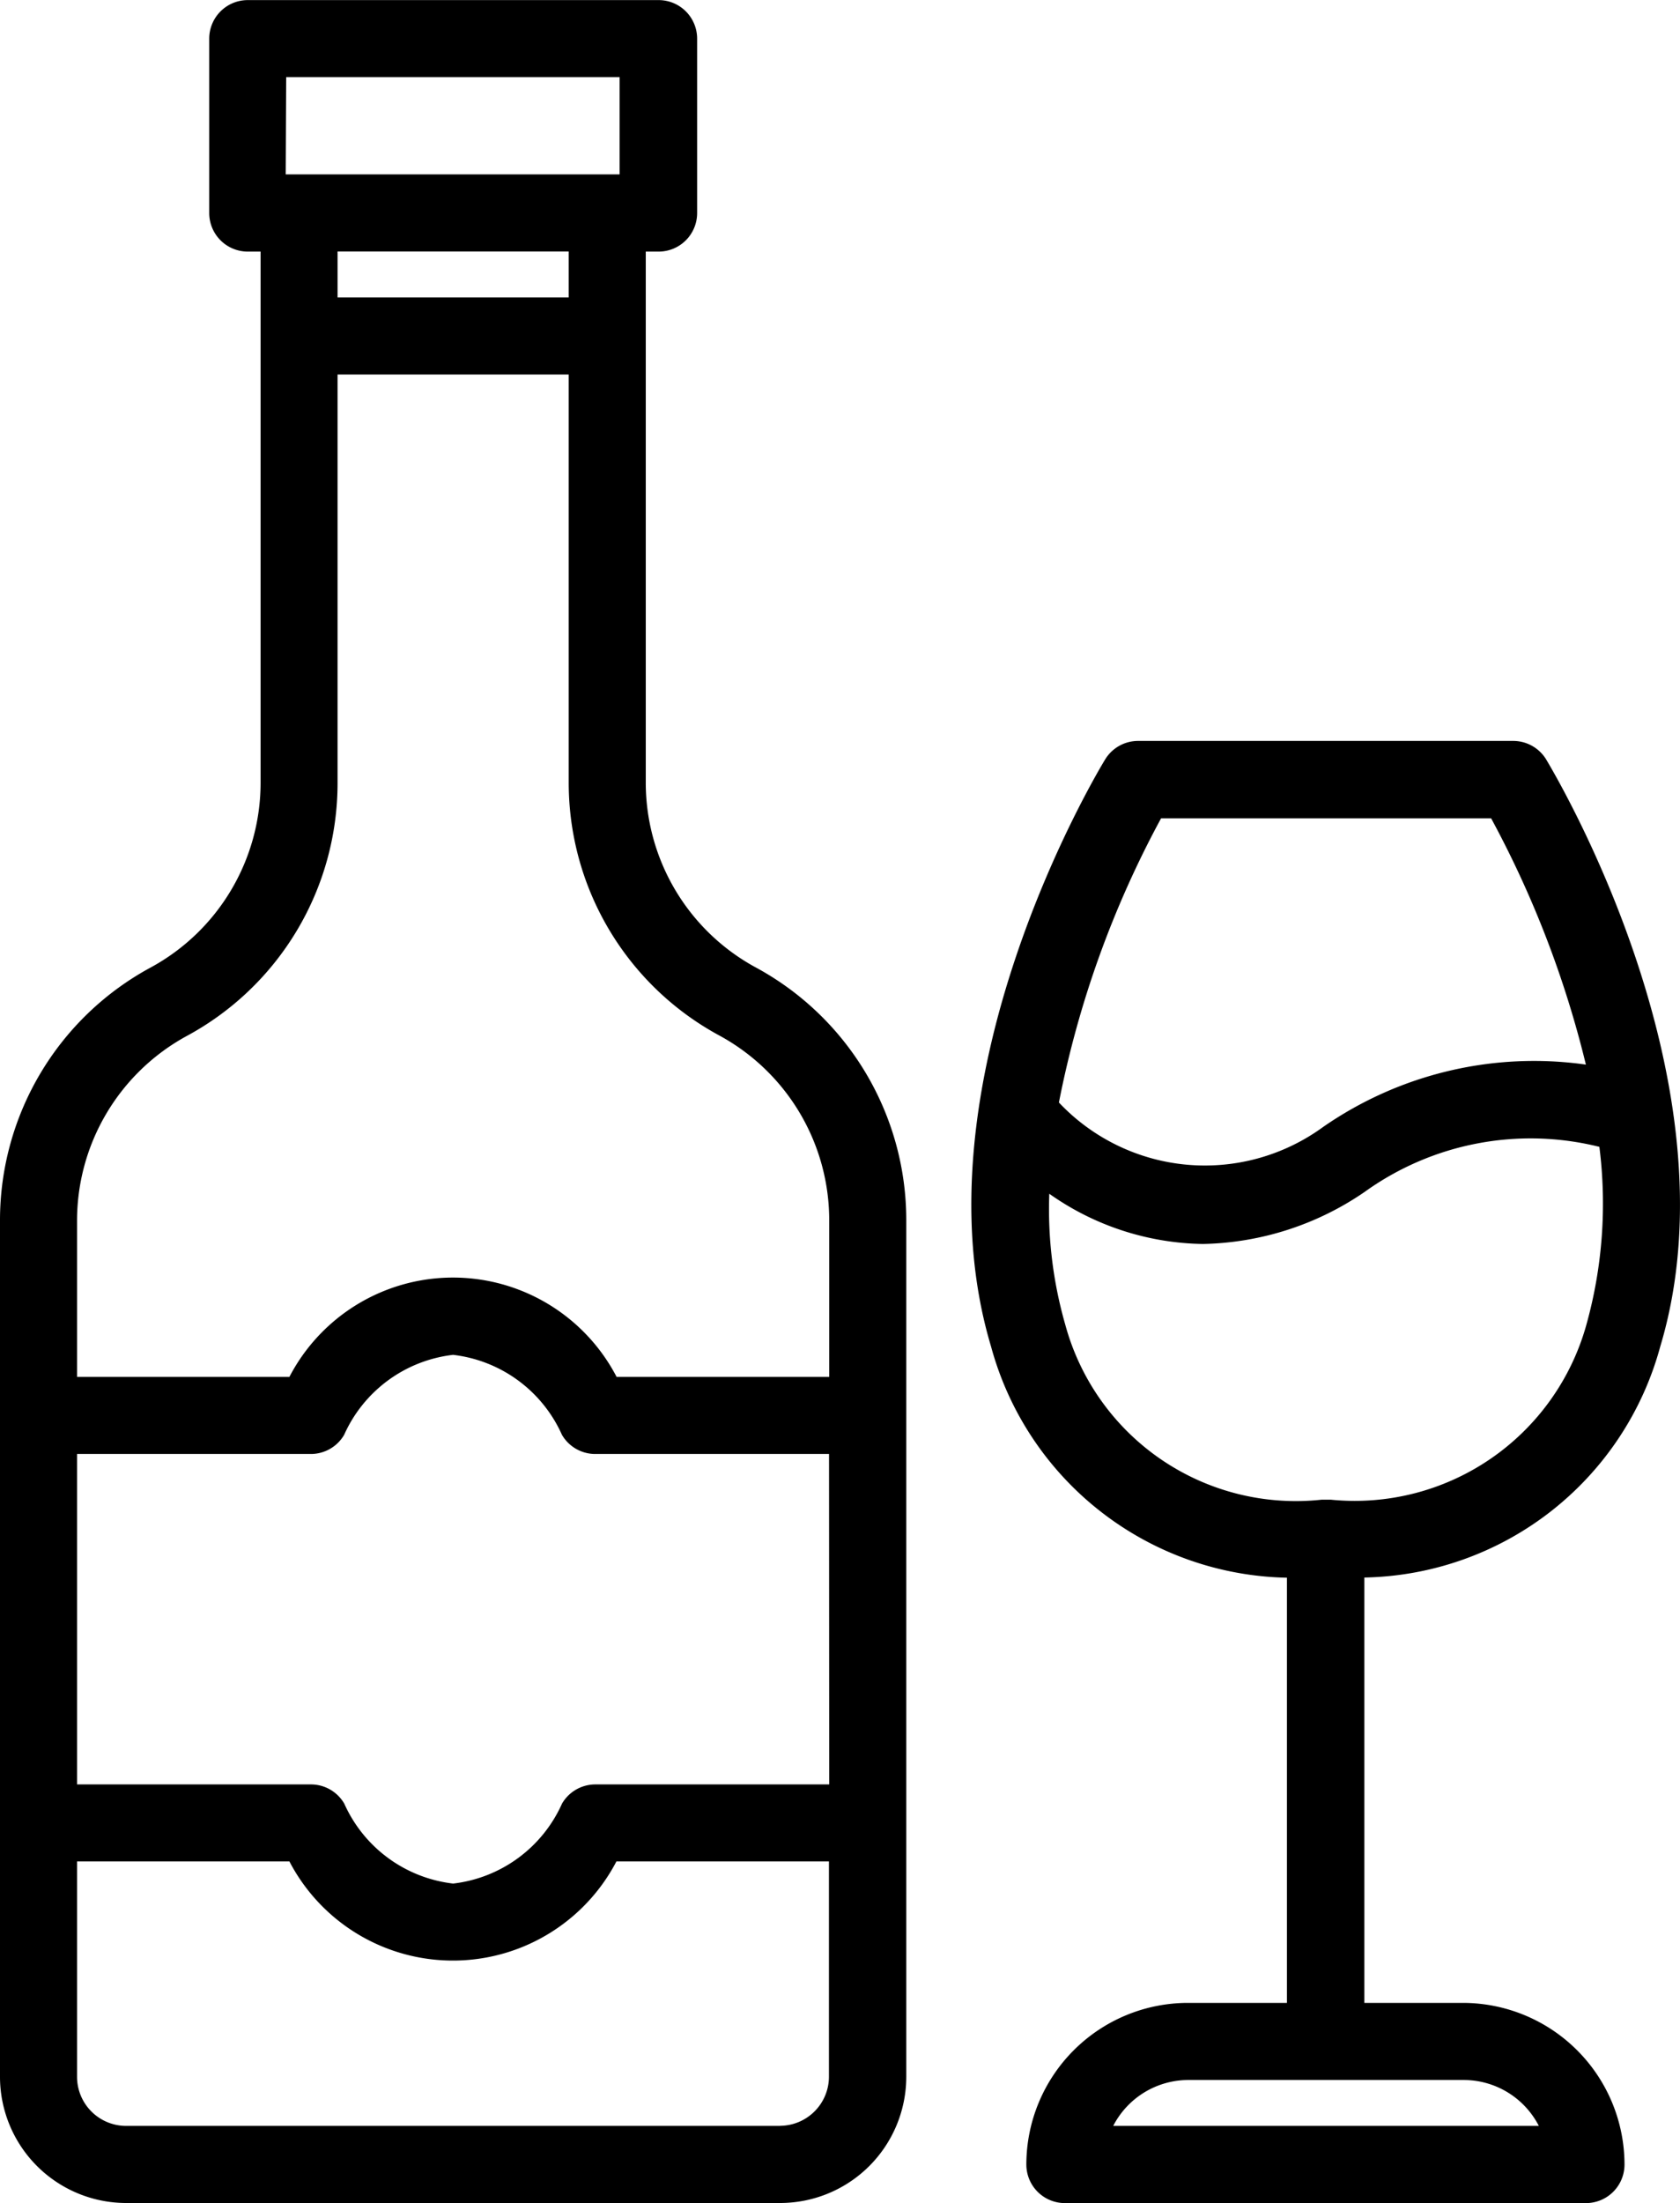 <svg xmlns="http://www.w3.org/2000/svg" width="18.315" height="24" viewBox="0 0 18.315 24">
  <g id="bar" transform="translate(-25.845 -14)">
    <path id="Path_7443" data-name="Path 7443" d="M34.085,24.54a2.291,2.291,0,0,1-1.2-2.016V16.741h.14a.42.42,0,0,0,.42-.42v-1.9a.42.42,0,0,0-.42-.42H28.546a.42.42,0,0,0-.42.42v1.9a.42.42,0,0,0,.42.42h.14v5.784a2.291,2.291,0,0,1-1.2,2.016A3.13,3.13,0,0,0,25.845,27.3v9.329A1.376,1.376,0,0,0,27.22,38h7.13a1.376,1.376,0,0,0,1.375-1.375V27.3A3.13,3.13,0,0,0,34.085,24.54Zm-5.12-9.7H32.6V15.9h-3.64Zm3.08,1.9v.5h-2.52v-.5Zm2.84,16.7H32.335a.42.42,0,0,0-.363.209,1.488,1.488,0,0,1-1.187.871,1.488,1.488,0,0,1-1.187-.871.42.42,0,0,0-.363-.209H26.685v-3.6h2.549a.42.42,0,0,0,.363-.209,1.488,1.488,0,0,1,1.187-.871,1.488,1.488,0,0,1,1.187.871.42.42,0,0,0,.363.209h2.549Zm-.535,3.72H27.22a.535.535,0,0,1-.535-.535V34.279H29a2.011,2.011,0,0,0,3.565,0h2.317v2.345A.536.536,0,0,1,34.35,37.159ZM34.885,29H32.567A2.011,2.011,0,0,0,29,29H26.685V27.3a2.291,2.291,0,0,1,1.2-2.016,3.13,3.13,0,0,0,1.64-2.755V18.08h2.52v4.445a3.13,3.13,0,0,0,1.64,2.755,2.291,2.291,0,0,1,1.2,2.016Z"/>
    <path id="Path_7444" data-name="Path 7444" d="M77.491,54.242c.868-2.882-1.157-6.253-1.244-6.4a.42.42,0,0,0-.359-.2H71.8a.42.42,0,0,0-.359.2c-.087.142-2.112,3.513-1.244,6.4a3.412,3.412,0,0,0,3.225,2.516v4.632h-1.08a1.763,1.763,0,0,0-1.761,1.761.42.42,0,0,0,.42.42h5.681a.42.42,0,0,0,.42-.42,1.763,1.763,0,0,0-1.761-1.761H74.266V56.756A3.408,3.408,0,0,0,77.491,54.242ZM76.164,62.73H71.528a.922.922,0,0,1,.82-.5h3a.921.921,0,0,1,.82.5ZM72.048,48.485h3.6a11.152,11.152,0,0,1,1.033,2.683,4.035,4.035,0,0,0-2.864.679,2.188,2.188,0,0,1-2.881-.266,10.872,10.872,0,0,1,1.116-3.1ZM71.005,54a4.561,4.561,0,0,1-.174-1.425,2.973,2.973,0,0,0,1.676.547,3.22,3.22,0,0,0,1.762-.567,3.1,3.1,0,0,1,2.559-.491A4.912,4.912,0,0,1,76.687,54,2.622,2.622,0,0,1,73.9,55.908h-.02l-.029,0-.029,0H73.8A2.605,2.605,0,0,1,71.005,54Z" transform="translate(-33.547 -25.57)"/>
  </g>
</svg>